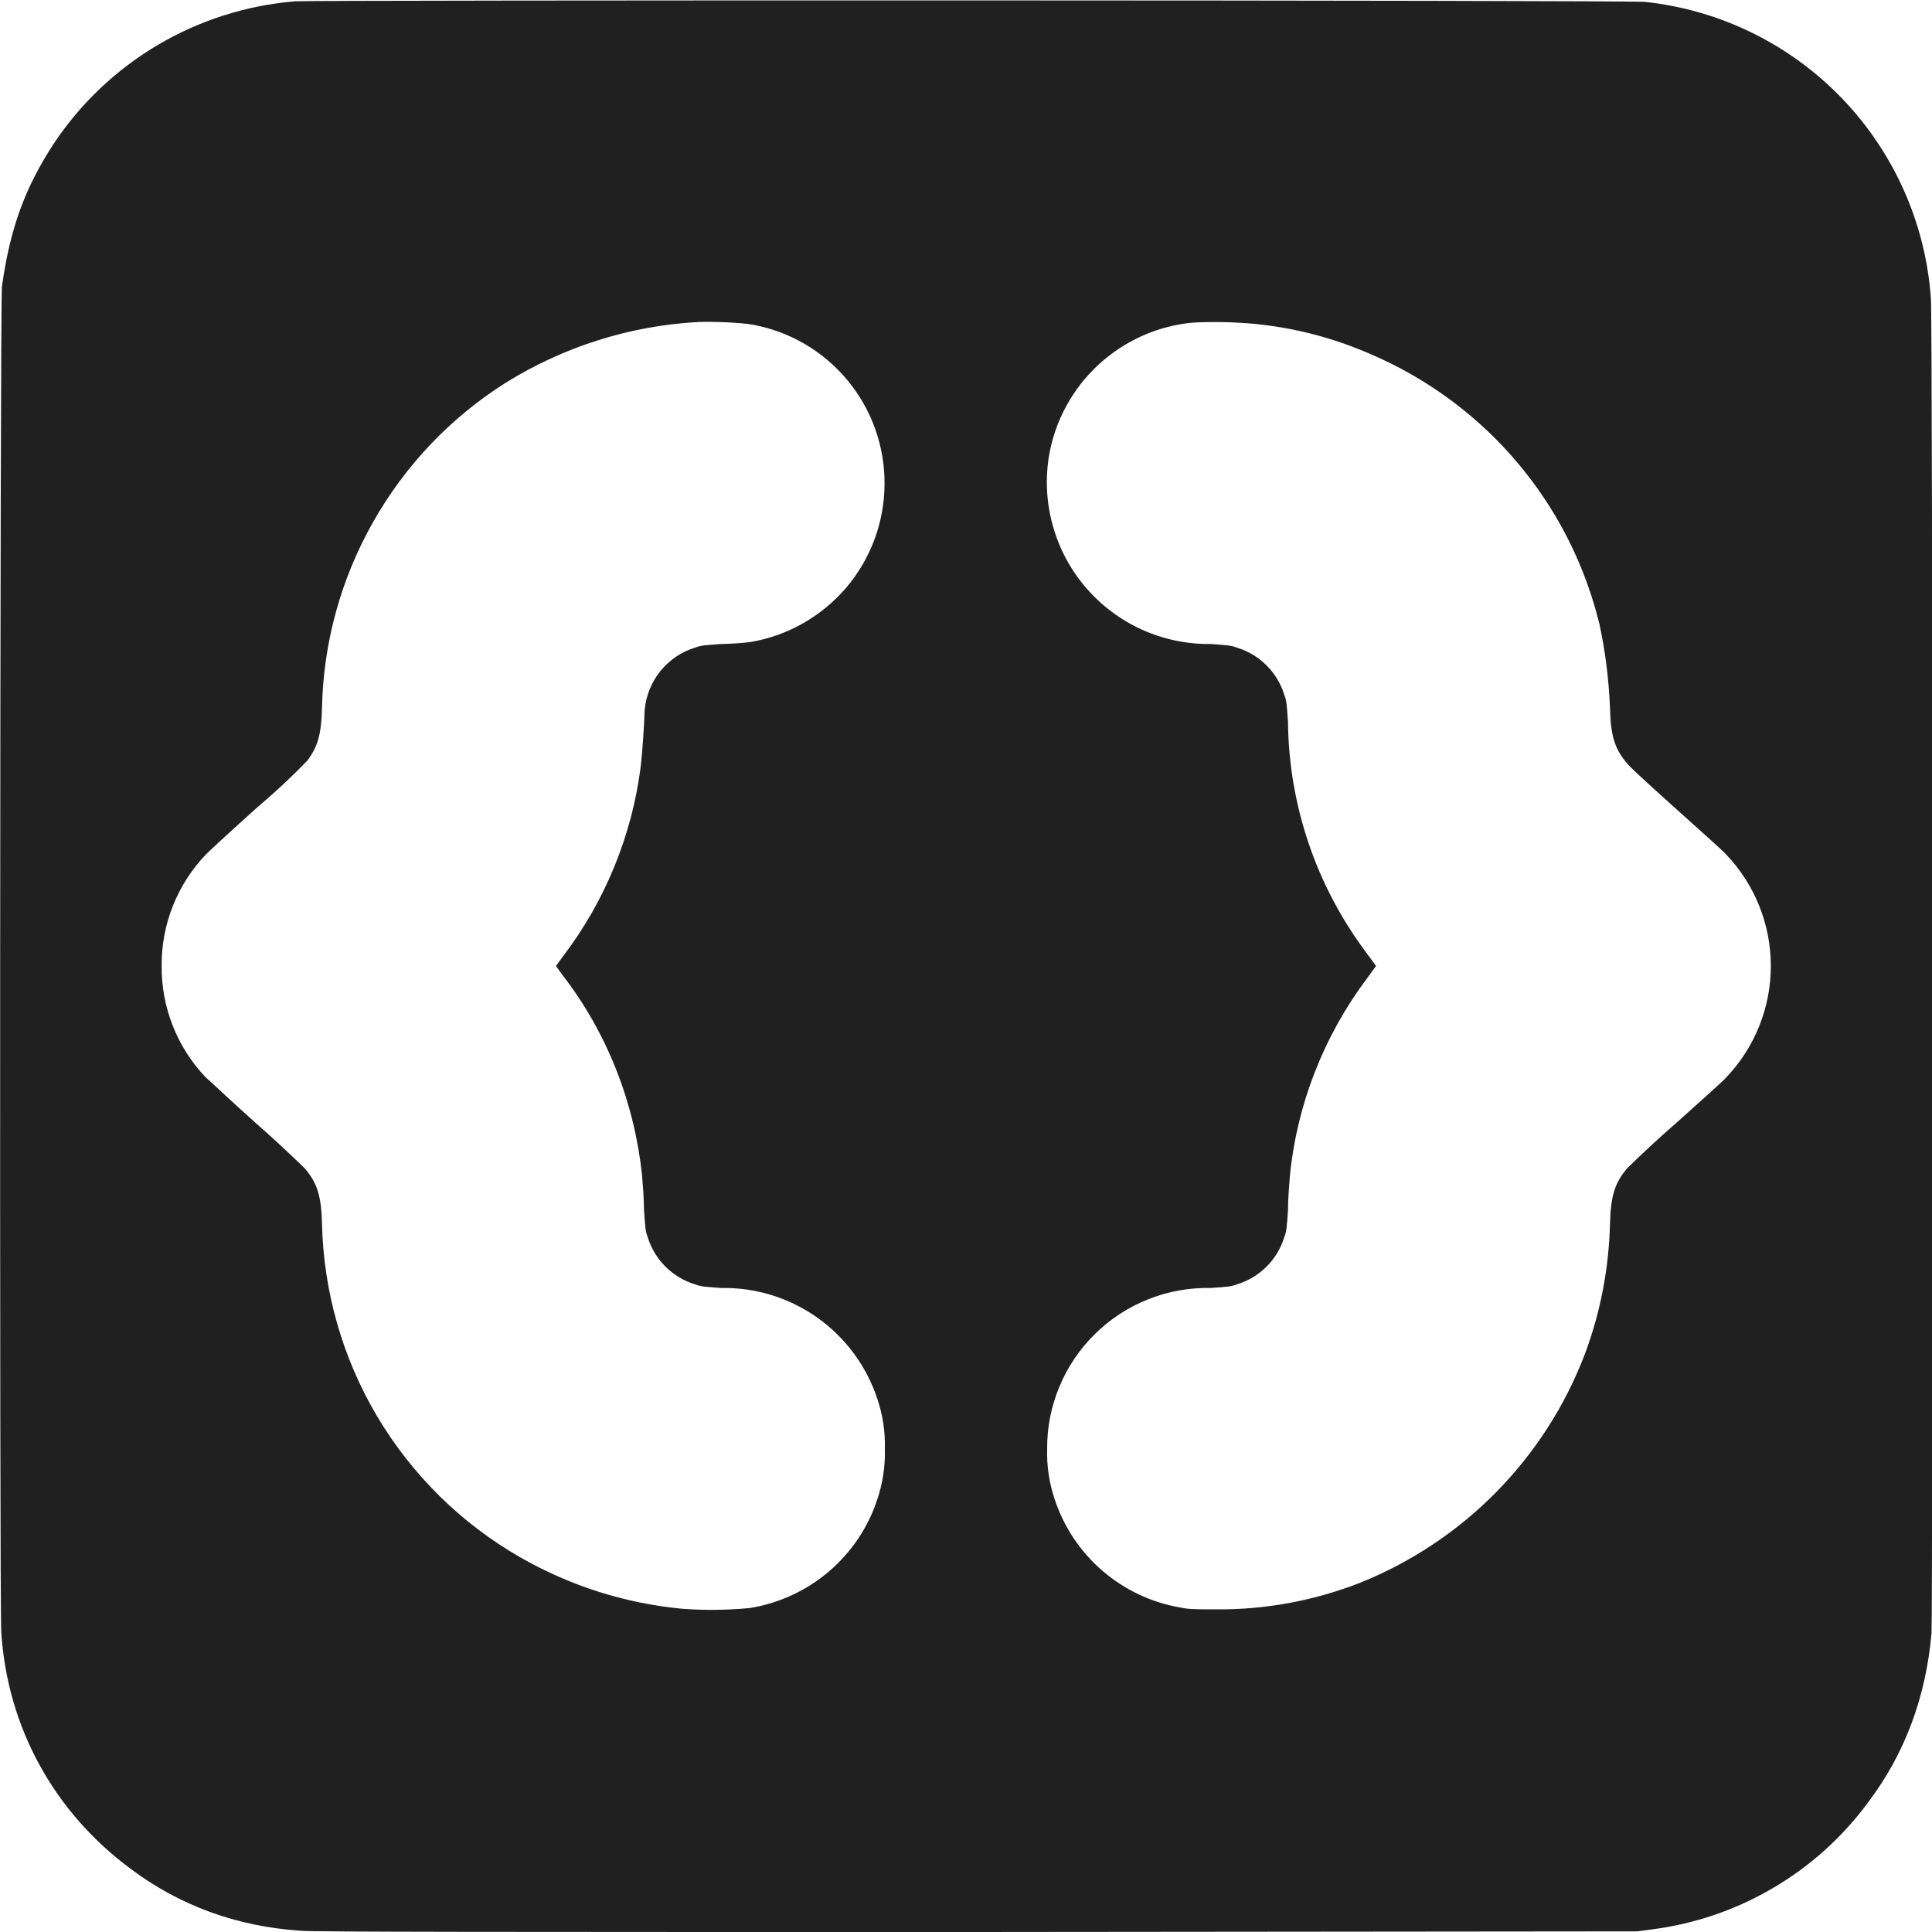 <svg width="12" height="12" viewBox="0 0 12 12" fill="none" xmlns="http://www.w3.org/2000/svg">
<g clip-path="url(#clip0_2064_32887)">
<path d="M1.836 0.008C1.534 0.032 1.242 0.125 0.982 0.278C0.721 0.432 0.499 0.643 0.332 0.895C0.156 1.165 0.062 1.418 0.012 1.781C8.63336e-07 1.851 -0.004 10.008 0.008 10.141C0.047 10.731 0.336 11.254 0.808 11.605C1.113 11.835 1.468 11.965 1.863 11.992C1.922 12 3.148 12 6.06 12L10.169 11.996L10.259 11.984C10.525 11.95 10.781 11.863 11.012 11.727C11.243 11.592 11.444 11.411 11.603 11.195C11.833 10.891 11.962 10.539 11.997 10.145C12.005 10.039 12.005 1.961 11.993 1.852C11.96 1.386 11.764 0.947 11.44 0.61C11.116 0.274 10.684 0.062 10.22 0.012C10.156 1.69137e-05 1.94 1.69137e-05 1.836 0.008ZM4.672 2.016C4.904 2.058 5.113 2.18 5.264 2.362C5.414 2.543 5.496 2.772 5.494 3.007C5.493 3.243 5.409 3.47 5.256 3.65C5.103 3.829 4.892 3.949 4.66 3.988C4.6 3.995 4.54 3.999 4.48 4C4.375 4.008 4.355 4.008 4.316 4.023C4.231 4.049 4.157 4.1 4.101 4.169C4.046 4.238 4.012 4.322 4.004 4.41C4 4.526 3.992 4.642 3.98 4.758C3.926 5.188 3.758 5.598 3.496 5.941L3.453 6L3.496 6.059C3.773 6.418 3.941 6.852 3.988 7.301C3.992 7.351 4 7.445 4 7.516C4.008 7.625 4.008 7.645 4.023 7.684C4.044 7.753 4.082 7.816 4.133 7.867C4.184 7.918 4.247 7.956 4.316 7.977C4.356 7.992 4.375 7.992 4.48 8C4.694 7.996 4.903 8.061 5.078 8.185C5.252 8.309 5.382 8.485 5.449 8.688C5.483 8.788 5.499 8.894 5.496 9C5.499 9.106 5.483 9.212 5.449 9.313C5.392 9.488 5.287 9.643 5.147 9.762C5.007 9.881 4.837 9.959 4.656 9.988C4.516 10.001 4.375 10.003 4.234 9.992C3.88 9.958 3.538 9.849 3.23 9.672C2.864 9.462 2.559 9.161 2.343 8.798C2.128 8.436 2.01 8.024 2 7.602C1.996 7.426 1.969 7.344 1.89 7.254C1.791 7.158 1.69 7.064 1.586 6.973C1.437 6.84 1.301 6.711 1.277 6.691C1.1 6.505 1.002 6.257 1.004 6C1.002 5.741 1.101 5.492 1.281 5.305C1.305 5.281 1.449 5.148 1.601 5.012C1.709 4.921 1.813 4.824 1.911 4.722C1.973 4.637 1.996 4.562 2 4.398C2.008 3.993 2.117 3.597 2.316 3.245C2.515 2.892 2.798 2.594 3.14 2.378C3.501 2.153 3.913 2.023 4.337 2C4.431 1.996 4.602 2.004 4.672 2.016ZM7.797 2.012C8.102 2.043 8.371 2.125 8.648 2.262C9.293 2.586 9.762 3.172 9.934 3.875C9.969 4.035 9.992 4.207 10 4.398C10.004 4.574 10.031 4.656 10.11 4.746C10.129 4.77 10.27 4.898 10.418 5.031C10.566 5.164 10.707 5.289 10.723 5.309C10.9 5.495 10.999 5.743 10.999 6C10.999 6.257 10.9 6.505 10.723 6.691C10.707 6.711 10.566 6.836 10.418 6.969C10.312 7.061 10.209 7.156 10.109 7.254C10.031 7.344 10.004 7.426 10 7.602C9.993 7.878 9.941 8.151 9.844 8.41C9.722 8.731 9.534 9.023 9.293 9.268C9.053 9.512 8.764 9.704 8.445 9.832C8.16 9.943 7.857 9.999 7.551 9.996C7.418 9.996 7.387 9.996 7.328 9.984C7.15 9.953 6.984 9.874 6.847 9.756C6.71 9.638 6.608 9.485 6.551 9.313C6.517 9.212 6.501 9.106 6.504 9C6.503 8.867 6.529 8.735 6.58 8.613C6.631 8.49 6.706 8.379 6.801 8.286C6.896 8.192 7.008 8.119 7.132 8.07C7.255 8.021 7.387 7.997 7.52 8C7.625 7.992 7.645 7.992 7.684 7.977C7.753 7.956 7.816 7.918 7.867 7.867C7.918 7.816 7.956 7.753 7.977 7.684C7.992 7.644 7.992 7.625 8 7.516C8 7.446 8.008 7.352 8.012 7.301C8.055 6.863 8.222 6.437 8.484 6.086L8.547 6L8.484 5.914C8.175 5.501 8.005 5 8 4.484C7.992 4.375 7.992 4.355 7.977 4.316C7.956 4.247 7.918 4.184 7.867 4.133C7.816 4.082 7.753 4.044 7.684 4.023C7.644 4.008 7.625 4.008 7.52 4C7.373 4.002 7.227 3.971 7.093 3.911C6.959 3.85 6.84 3.761 6.744 3.649C6.648 3.537 6.578 3.406 6.539 3.264C6.499 3.122 6.492 2.973 6.516 2.828C6.554 2.612 6.661 2.415 6.822 2.266C6.983 2.117 7.188 2.025 7.406 2.004C7.536 1.997 7.667 2 7.797 2.012Z" fill="#202020"/>
</g>
<defs>
<clipPath id="clip0_2064_32887">
<rect width="12" height="12" fill="white"/>
</clipPath>
</defs>
</svg>
